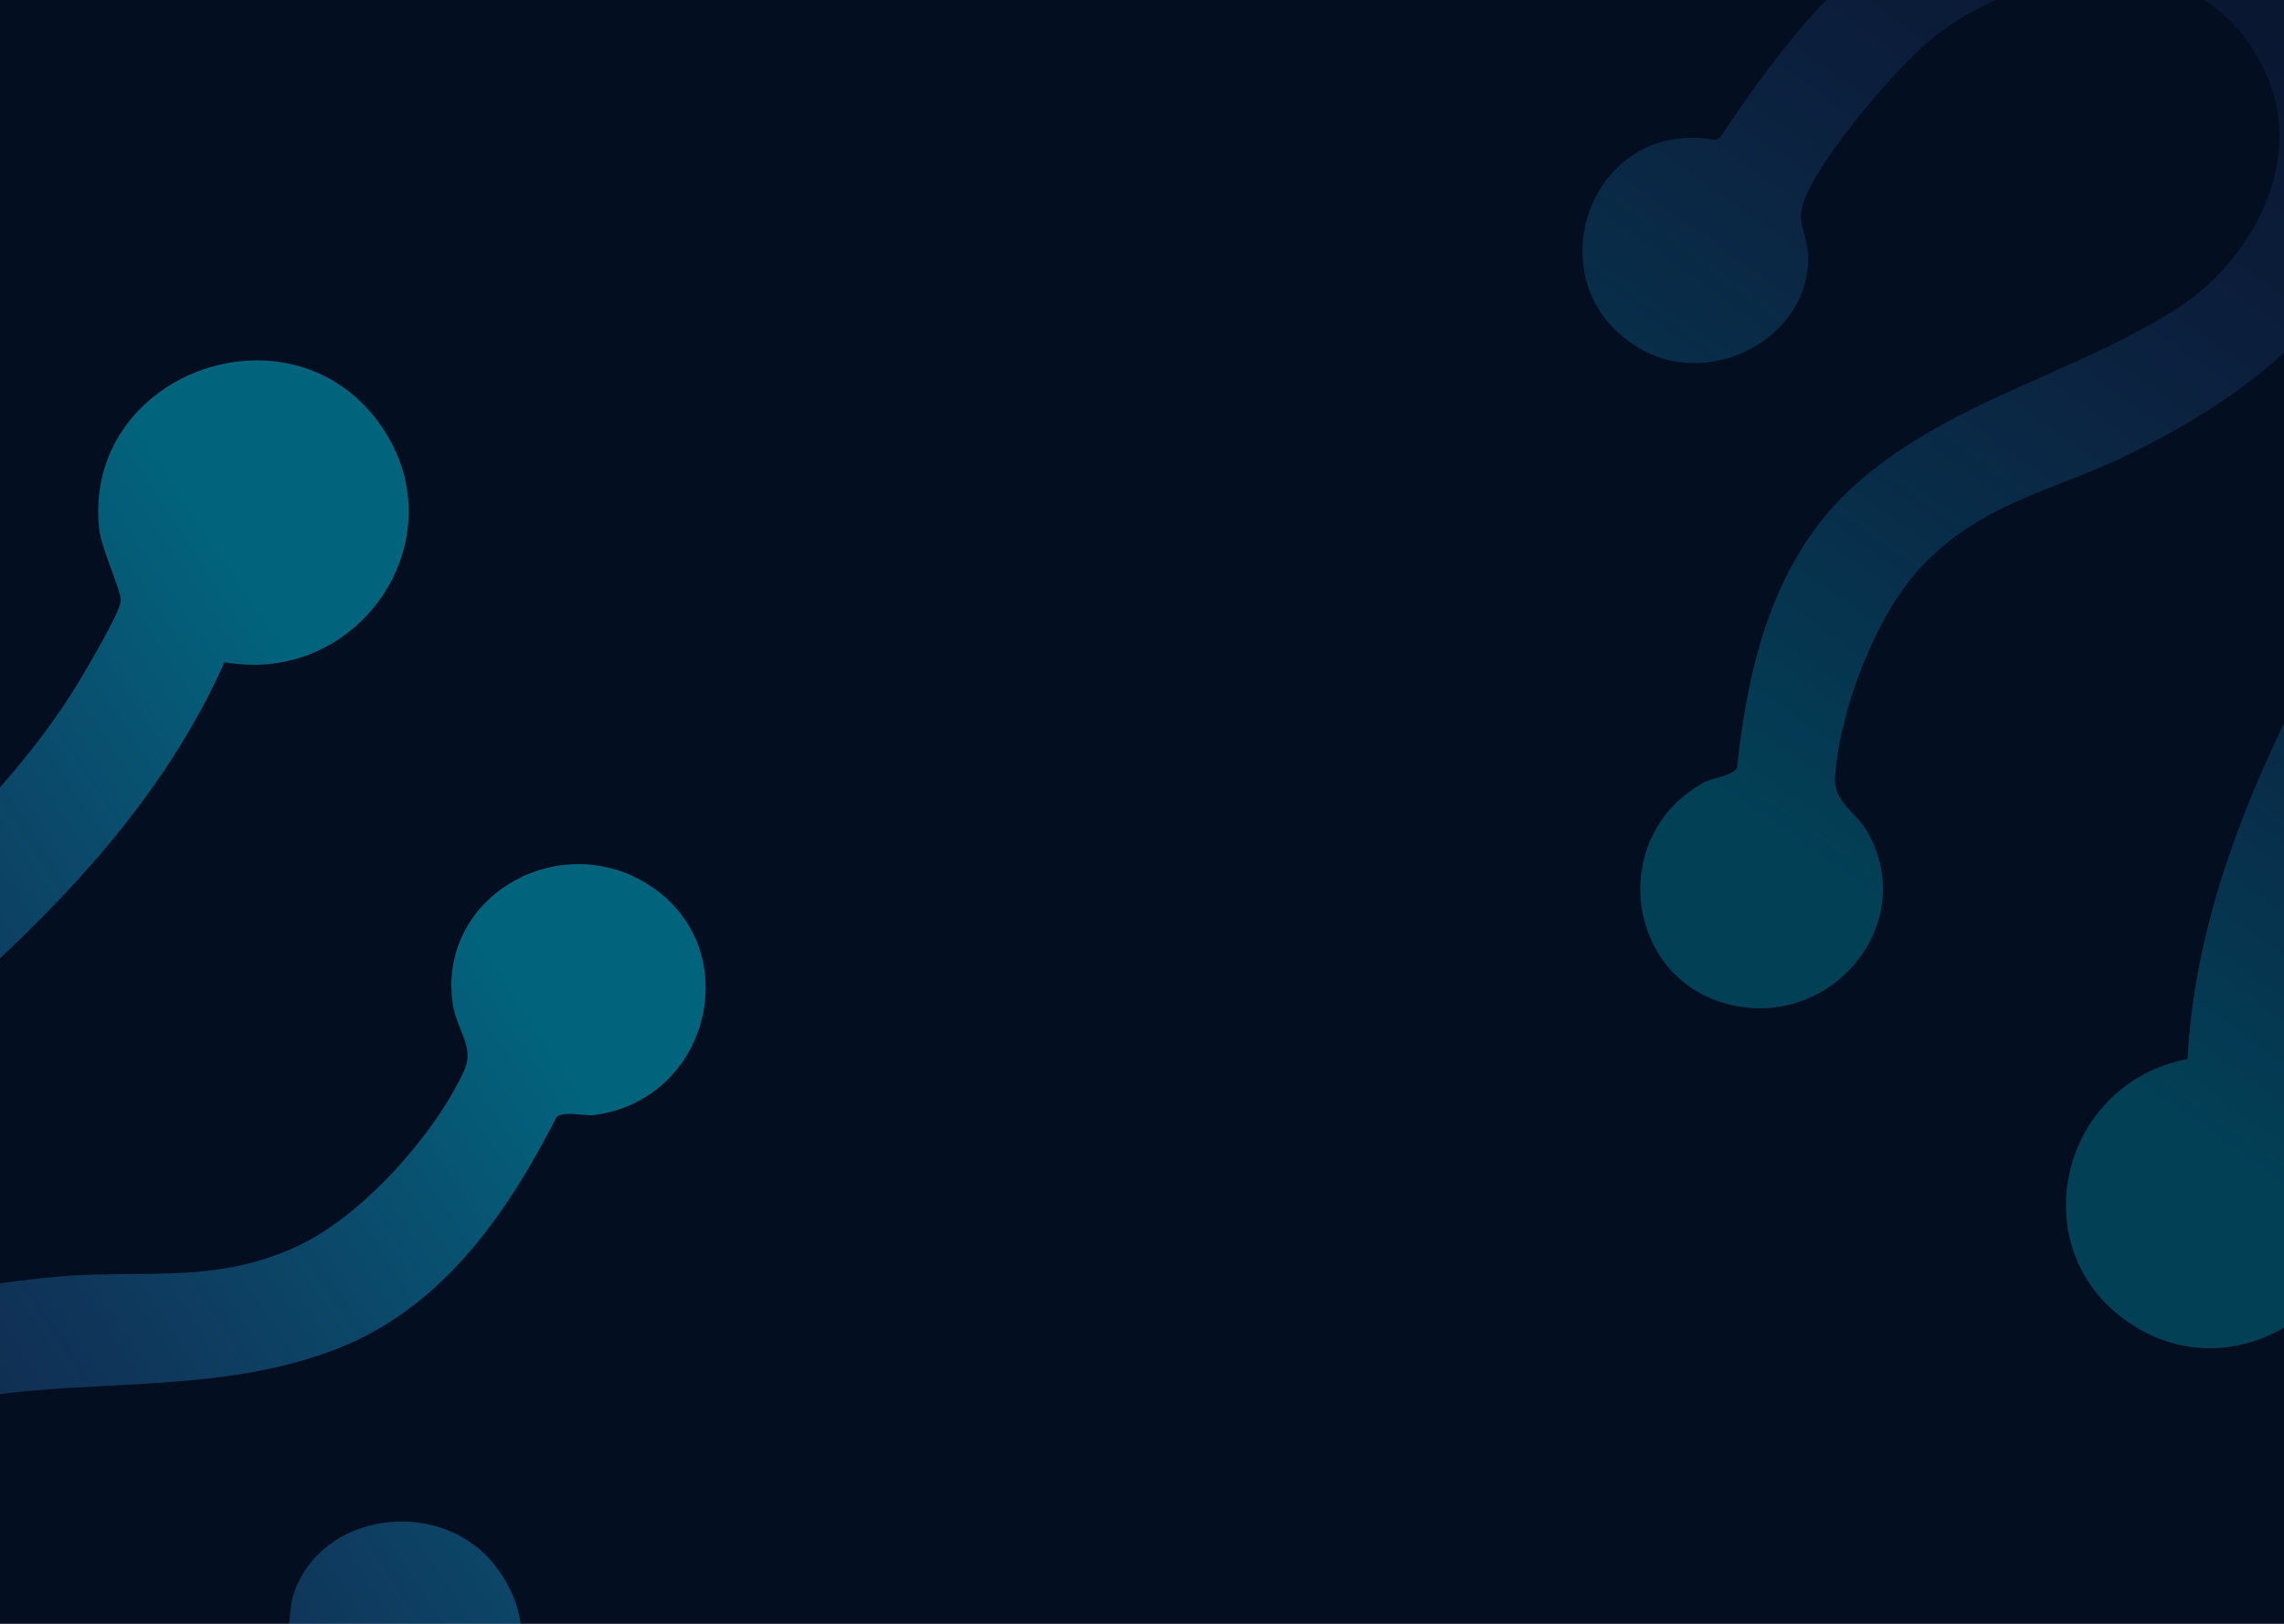 <svg width="1440" height="1024" viewBox="0 0 1440 1024" fill="none" xmlns="http://www.w3.org/2000/svg">
<g clip-path="url(#clip0_30_9)">
<rect width="1440" height="1024" fill="#030E21"/>
<path d="M-204.628 899.628C-203.928 915.925 -204.036 925.029 -198.755 941.627C-197.299 944.963 -194.474 943.06 -194.377 940.02C-194.22 939.484 -194.081 938.467 -193.769 937.427C-161.912 840.646 -54.037 812.928 36.717 805.072C52.717 803.687 67.918 803.57 82.744 803.455C118.101 803.182 151.328 802.925 188.185 785.533C228.545 766.491 273.377 716.155 292.299 675.95C297.088 665.752 293.949 658.025 290.419 649.336C288.422 644.42 286.3 639.197 285.418 633.044C275.905 567.131 348.475 524 404.599 555.362C471.754 592.896 450.271 692.801 374.909 703.152C372.455 703.49 369.228 703.197 365.886 702.894C360.051 702.365 353.863 701.805 350.824 704.508C319.084 766.63 277.756 826.269 209.718 851.685C163.688 868.891 116.173 871.375 68.677 873.857C35.742 875.578 2.817 877.298 -29.597 883.927C-86.175 895.484 -142.066 942.473 -140.688 1004.1C-138.371 1107.43 -22.98 1136.02 60.478 1107.92C86.615 1099.14 168.253 1055.78 179.882 1031.9C181.877 1027.81 182.398 1022.72 182.921 1017.61C183.335 1013.56 183.751 1009.49 184.904 1005.89C201.744 953.683 275.16 944.134 309.775 984.451C365.52 1049.36 288.923 1142.77 215.336 1097.5L211.921 1097.96C118.394 1164.44 20.913 1217.25 -93.704 1166.15C-216.87 1111.23 -293.654 961.622 -263.243 828.969C-239.23 724.249 -165.352 655.733 -90.309 586.136C-36.519 536.249 17.87 485.808 54.922 421.079C55.369 420.299 55.911 419.358 56.528 418.288C62.402 408.098 75.033 386.186 76.093 379.468C76.547 376.548 73.566 368.368 70.266 359.313C66.87 349.993 63.136 339.747 62.462 333.358C52.228 236.307 180.481 188.577 237.974 265.345C291.786 337.213 227.244 433.162 141.496 417.575C108.508 491.939 54.683 553.659 -4.523 608.586C-20.238 623.162 -36.352 636.882 -52.294 650.454C-108.109 697.974 -161.815 743.697 -188.848 818.137C-195.444 836.287 -207.041 881.626 -204.628 899.628Z" fill="url(#paint0_linear_30_9)" fill-opacity="0.41"/>
<path d="M1522.6 121.052C1516.42 106.798 1513.41 98.664 1503.05 85.704C1500.61 83.234 1498.75 85.89 1499.7 88.627C1499.75 89.157 1499.97 90.109 1500.05 91.14C1504.73 188.078 1418.24 249.523 1340.21 287.465C1326.45 294.154 1312.97 299.443 1299.83 304.602C1268.48 316.905 1239.01 328.467 1212.17 356.506C1182.77 387.207 1160.07 447.265 1156.95 489.475C1156.17 500.178 1161.6 505.979 1167.7 512.503C1171.15 516.193 1174.82 520.115 1177.71 525.286C1208.65 580.66 1158.82 643.772 1098.21 635.023C1025.68 624.548 1010.71 528.371 1074.2 493.46C1076.27 492.323 1079.24 491.482 1082.32 490.612C1087.69 489.092 1093.38 487.48 1095.16 484.039C1102.2 417.965 1118.61 350.829 1170.45 305.018C1205.52 274.016 1246.93 255.601 1288.33 237.193C1317.03 224.429 1345.72 211.668 1372.29 194.717C1418.66 165.141 1452.34 104.288 1430.1 49.946C1392.79 -41.156 1280.42 -27.22 1215.78 26.231C1195.53 42.959 1137.71 109.361 1135.52 134.565C1135.14 138.888 1136.41 143.587 1137.69 148.313C1138.7 152.057 1139.72 155.817 1139.93 159.417C1142.75 211.587 1080.72 245.121 1036.18 221.072C964.468 182.363 1000.73 73.16 1081.61 88.322L1084.49 86.75C1145 -4.273 1213.68 -84.492 1333.04 -78.141C1461.31 -71.309 1580.63 35.553 1598.83 163.9C1613.19 265.222 1570.86 351.355 1527.86 438.847C1497.03 501.561 1465.87 564.972 1454.99 635.176C1454.86 636.022 1454.7 637.044 1454.52 638.206C1452.77 649.273 1449.01 673.067 1450.36 679.404C1450.95 682.155 1456.39 688.414 1462.42 695.341C1468.62 702.471 1475.43 710.31 1478.21 715.762C1520.41 798.583 1422.63 884.777 1345.32 836.114C1272.95 790.554 1297.62 683.207 1379.2 667.822C1383.17 590.435 1409.99 517.185 1443.91 448.142C1452.91 429.819 1462.56 412.121 1472.11 394.612C1505.54 333.314 1537.71 274.332 1536.36 198.908C1536.03 180.517 1530.88 136.239 1522.6 121.052Z" fill="url(#paint1_linear_30_9)" fill-opacity="0.24"/>
</g>
<defs>
<linearGradient id="paint0_linear_30_9" x1="353.216" y1="670.872" x2="-166.402" y2="1016.99" gradientUnits="userSpaceOnUse">
<stop stop-color="#00DDFF"/>
<stop offset="1" stop-color="#5C7CFA" stop-opacity="0.32"/>
</linearGradient>
<linearGradient id="paint1_linear_30_9" x1="1104.51" y1="514.769" x2="1448.57" y2="29.72" gradientUnits="userSpaceOnUse">
<stop stop-color="#00DDFF"/>
<stop offset="1" stop-color="#5C7CFA" stop-opacity="0.32"/>
</linearGradient>
<clipPath id="clip0_30_9">
<rect width="1440" height="1024" fill="white"/>
</clipPath>
</defs>
</svg>
